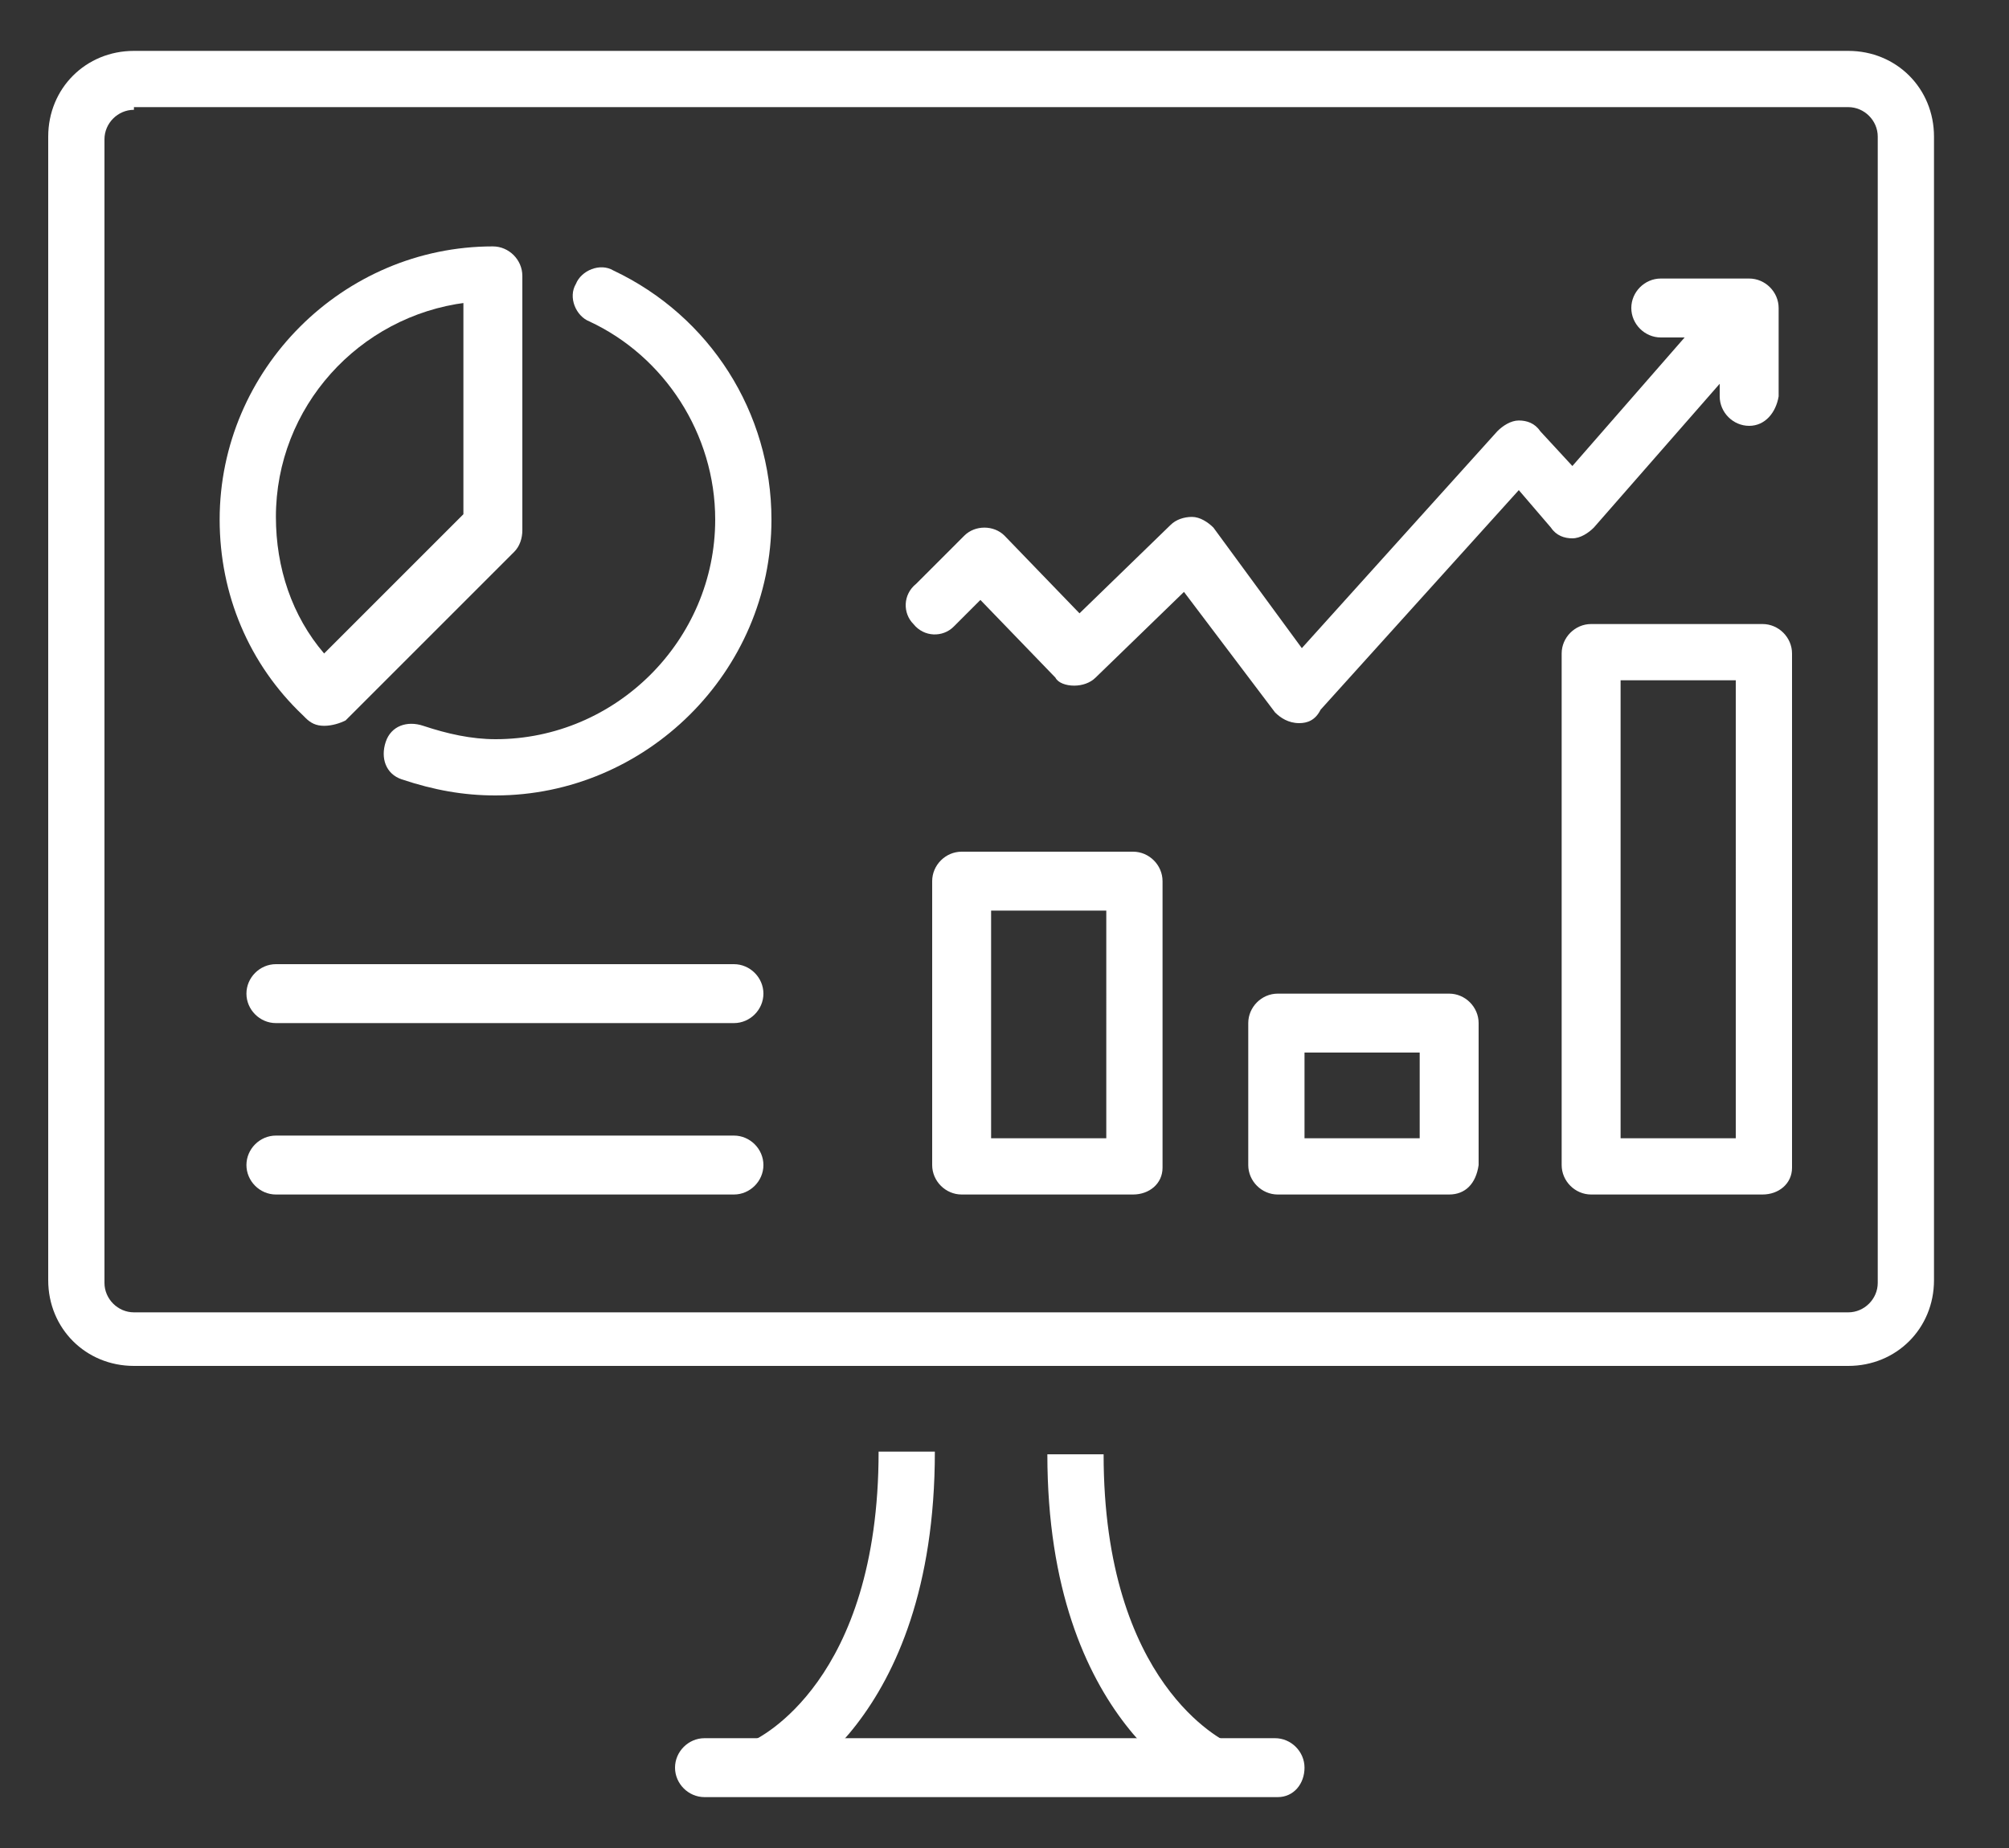 <svg version="1.1" id="Layer_1" xmlns="http://www.w3.org/2000/svg" x="0" y="0" viewBox="0 0 75 69" xml:space="preserve"><rect x="0" y="0" width="75" height="69" fill="#333333" stroke="none"/><style>.st0{fill:#fff}</style><path class="st0" d="M69 51H5c-1.8 0-3.2-1.4-3.2-3.2V5.1c0-1.8 1.4-3.2 3.2-3.2h64c1.8 0 3.2 1.4 3.2 3.2v42.7c0 1.8-1.4 3.2-3.2 3.2zM5 4.1c-.6 0-1.1.5-1.1 1.1v42.7c0 .6.5 1.1 1.1 1.1h64c.6 0 1.1-.5 1.1-1.1V5.1c0-.6-.5-1.1-1.1-1.1H5zM47.7 67.1H26.3c-.6 0-1.1-.5-1.1-1.1s.5-1.1 1.1-1.1h21.3c.6 0 1.1.5 1.1 1.1s-.4 1.1-1 1.1z"/><path class="st0" d="M28.9 67l-.8-2c.2-.1 4.7-2.2 4.7-10.8h2.1c0 10.2-5.8 12.7-6 12.8zM45.1 67c-.2-.1-6-2.6-6-12.7h2.1c0 8.6 4.5 10.7 4.7 10.8l-.8 1.9zM12.1 27.1c-.3 0-.5-.1-.7-.3l-.1-.1c-2-1.9-3.1-4.5-3.1-7.3 0-5.6 4.6-10.2 10.2-10.2.6 0 1.1.5 1.1 1.1v9.5c0 .3-.1.6-.3.8l-6.3 6.3c-.2.1-.5.2-.8.2zm5.3-15.8c-4 .5-7.1 3.9-7.1 8 0 1.9.6 3.7 1.8 5.1l5.2-5.2v-7.9z"/><path class="st0" d="M18.5 29.7c-1.2 0-2.3-.2-3.5-.6-.6-.2-.8-.8-.6-1.4.2-.6.8-.8 1.4-.6.9.3 1.8.5 2.7.5 4.5 0 8.2-3.7 8.2-8.2 0-3.2-1.9-6.1-4.7-7.4-.5-.2-.8-.9-.5-1.4.2-.5.9-.8 1.4-.5 3.6 1.7 5.9 5.3 5.9 9.3 0 5.7-4.7 10.3-10.3 10.3zM27.4 38.2H10.3c-.6 0-1.1-.5-1.1-1.1s.5-1.1 1.1-1.1h17.1c.6 0 1.1.5 1.1 1.1s-.5 1.1-1.1 1.1zM27.4 44.6H10.3c-.6 0-1.1-.5-1.1-1.1s.5-1.1 1.1-1.1h17.1c.6 0 1.1.5 1.1 1.1s-.5 1.1-1.1 1.1zM48.5 27s-.1 0 0 0c-.4 0-.7-.2-.9-.4l-3.4-4.5-3.3 3.2c-.2.2-.5.3-.8.3-.3 0-.6-.1-.7-.3l-2.8-2.9-1 1c-.4.4-1.1.4-1.5-.1-.4-.4-.4-1.1.1-1.5L36 20c.4-.4 1.1-.4 1.5 0l2.8 2.9 3.4-3.3c.2-.2.5-.3.8-.3.3 0 .6.2.8.4l3.3 4.5 7.3-8.1c.2-.2.5-.4.8-.4.3 0 .6.1.8.4l1.2 1.3 5.5-6.3c.4-.4 1.1-.5 1.5-.1.4.4.5 1.1.1 1.5l-6.3 7.2c-.2.2-.5.4-.8.4-.3 0-.6-.1-.8-.4l-1.2-1.4-7.4 8.2c-.2.4-.5.5-.8.5z"/><path class="st0" d="M65.3 15.9c-.6 0-1.1-.5-1.1-1.1v-2.2H62c-.6 0-1.1-.5-1.1-1.1s.5-1.1 1.1-1.1h3.3c.6 0 1.1.5 1.1 1.1v3.3c-.1.6-.5 1.1-1.1 1.1zM42.3 44.6h-6.4c-.6 0-1.1-.5-1.1-1.1V32.9c0-.6.5-1.1 1.1-1.1h6.4c.6 0 1.1.5 1.1 1.1v10.7c0 .6-.5 1-1.1 1zM37 42.5h4.3V34H37v8.5zM54.1 44.6h-6.4c-.6 0-1.1-.5-1.1-1.1v-5.3c0-.6.5-1.1 1.1-1.1h6.4c.6 0 1.1.5 1.1 1.1v5.3c-.1.7-.5 1.1-1.1 1.1zm-5.4-2.1H53v-3.2h-4.3v3.2zM65.8 44.6h-6.4c-.6 0-1.1-.5-1.1-1.1V24.4c0-.6.5-1.1 1.1-1.1h6.4c.6 0 1.1.5 1.1 1.1v19.2c0 .6-.5 1-1.1 1zm-5.3-2.1h4.3V25.4h-4.3v17.1z"/></svg>